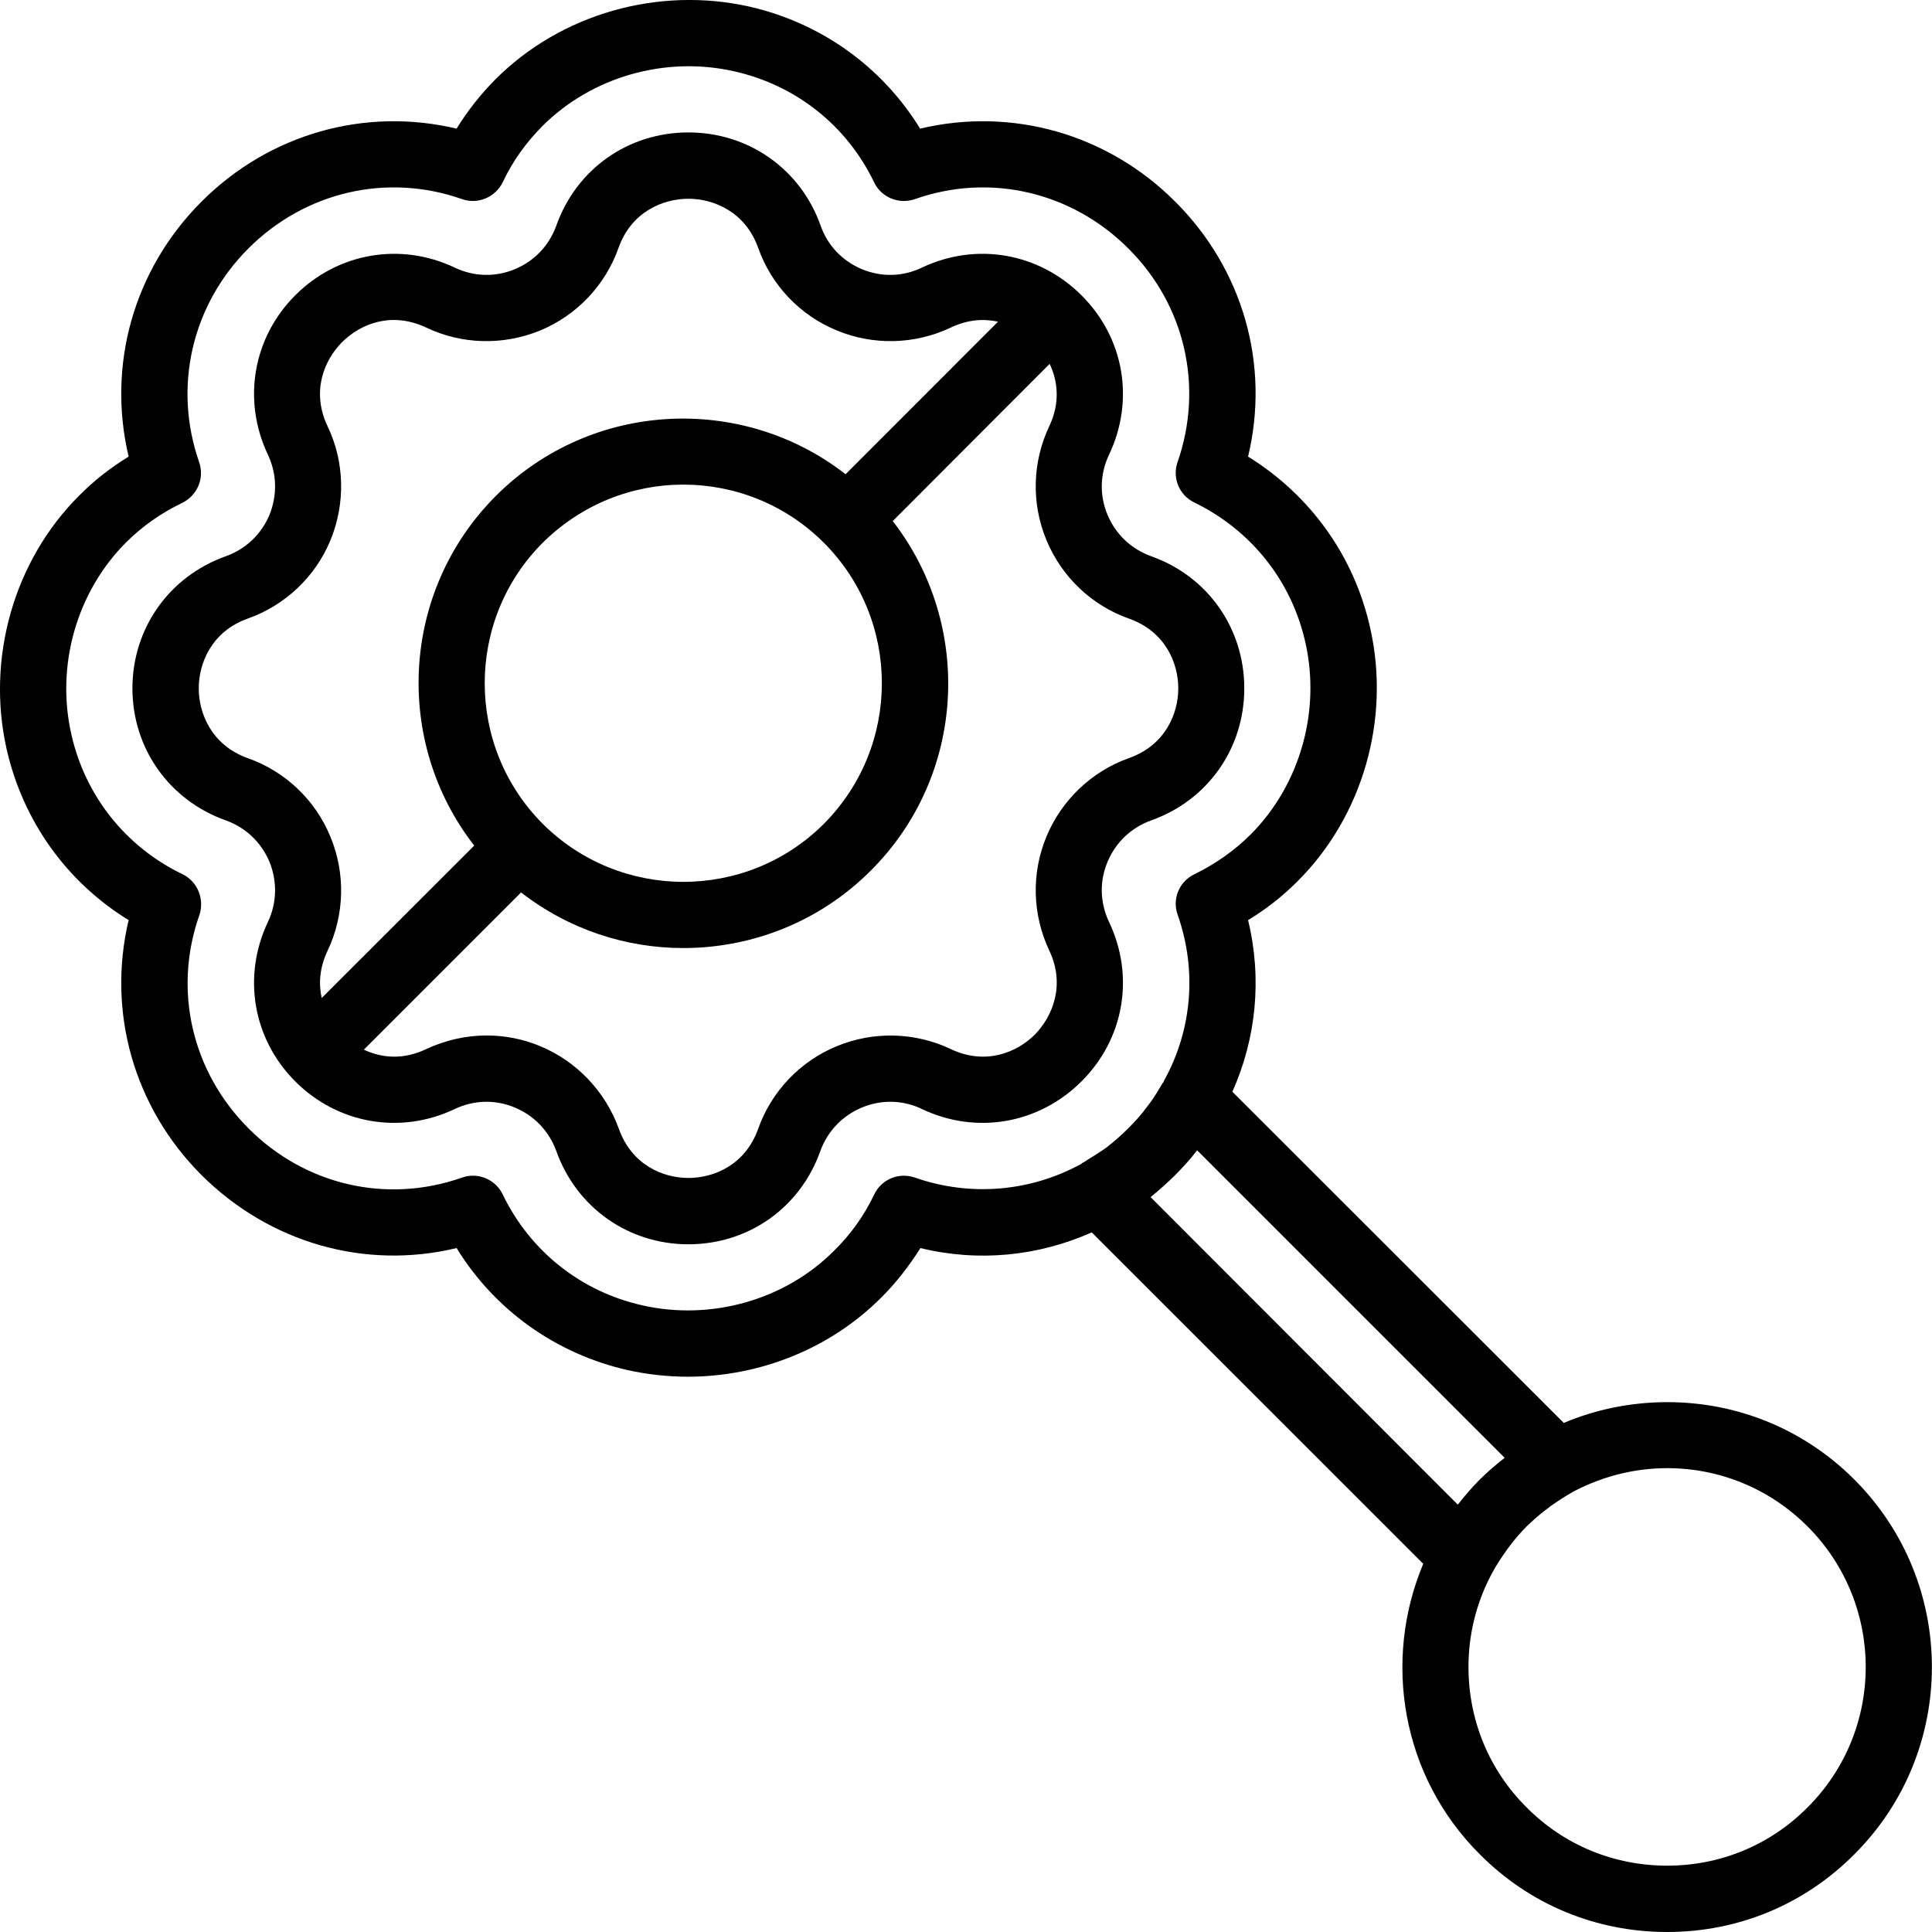<svg xmlns="http://www.w3.org/2000/svg" width="32" height="32" viewBox="0 0 24 24">
    <path d="M 13.434 13.434 C 13.965 12.906 14.098 12.129 13.777 11.453 C 13.664 11.215 13.656 10.949 13.758 10.707 C 13.859 10.465 14.051 10.281 14.301 10.191 C 15.004 9.941 15.457 9.297 15.457 8.551 C 15.457 7.805 15.004 7.16 14.301 6.91 C 14.051 6.82 13.859 6.637 13.758 6.395 C 13.656 6.152 13.664 5.887 13.777 5.648 C 14.098 4.973 13.965 4.195 13.434 3.668 C 12.906 3.141 12.129 3.004 11.453 3.324 C 11.215 3.438 10.953 3.445 10.707 3.344 C 10.465 3.242 10.281 3.051 10.195 2.805 C 9.945 2.098 9.297 1.645 8.551 1.645 C 7.805 1.645 7.16 2.098 6.91 2.805 C 6.82 3.051 6.641 3.242 6.395 3.344 C 6.152 3.445 5.887 3.438 5.648 3.324 C 4.973 3.004 4.195 3.141 3.668 3.668 C 3.141 4.195 3.008 4.973 3.328 5.648 C 3.441 5.887 3.445 6.152 3.348 6.395 C 3.246 6.637 3.055 6.82 2.805 6.91 C 2.102 7.16 1.645 7.805 1.645 8.551 C 1.645 9.297 2.102 9.941 2.805 10.191 C 3.055 10.281 3.246 10.465 3.348 10.707 C 3.445 10.949 3.441 11.215 3.328 11.453 C 3.008 12.129 3.141 12.906 3.668 13.434 C 4.195 13.961 4.973 14.098 5.648 13.777 C 5.887 13.664 6.152 13.656 6.395 13.758 C 6.637 13.859 6.82 14.051 6.91 14.297 C 7.16 15 7.805 15.457 8.551 15.457 C 9.297 15.457 9.941 15.004 10.191 14.297 C 10.281 14.051 10.465 13.859 10.707 13.758 C 10.953 13.656 11.219 13.664 11.453 13.777 C 12.129 14.098 12.906 13.961 13.434 13.434 Z M 3.078 9.418 C 2.629 9.258 2.469 8.863 2.469 8.551 C 2.469 8.238 2.629 7.844 3.078 7.684 C 3.543 7.52 3.918 7.164 4.105 6.711 C 4.293 6.254 4.281 5.738 4.07 5.297 C 3.863 4.863 4.027 4.473 4.25 4.25 C 4.473 4.027 4.859 3.863 5.297 4.07 C 5.738 4.281 6.254 4.293 6.711 4.105 C 7.164 3.918 7.52 3.543 7.684 3.078 C 7.844 2.629 8.238 2.469 8.551 2.469 C 8.863 2.469 9.258 2.629 9.418 3.078 C 9.582 3.543 9.938 3.918 10.395 4.105 C 10.848 4.293 11.363 4.281 11.809 4.07 C 12.02 3.969 12.219 3.957 12.398 3.996 L 10.504 5.891 C 9.215 4.887 7.344 4.977 6.16 6.16 C 4.977 7.344 4.887 9.215 5.891 10.504 L 3.996 12.398 C 3.957 12.219 3.969 12.02 4.07 11.809 C 4.281 11.363 4.293 10.848 4.105 10.395 C 3.918 9.938 3.543 9.582 3.078 9.418 Z M 6.742 6.742 C 7.227 6.262 7.855 6.02 8.488 6.02 C 9.121 6.02 9.754 6.262 10.234 6.742 C 11.195 7.703 11.195 9.27 10.234 10.234 C 9.273 11.195 7.707 11.195 6.742 10.234 C 5.781 9.27 5.781 7.703 6.742 6.742 Z M 10.395 12.996 C 9.938 13.184 9.582 13.559 9.418 14.023 C 9.258 14.473 8.867 14.633 8.551 14.633 C 8.238 14.633 7.848 14.473 7.688 14.023 C 7.52 13.559 7.164 13.184 6.711 12.996 C 6.496 12.906 6.27 12.863 6.043 12.863 C 5.789 12.863 5.531 12.922 5.297 13.031 C 5.004 13.172 4.734 13.141 4.52 13.039 L 6.473 11.086 C 7.066 11.547 7.777 11.777 8.488 11.777 C 9.332 11.777 10.176 11.457 10.816 10.816 C 12.004 9.633 12.09 7.762 11.09 6.473 L 13.039 4.52 C 13.141 4.734 13.172 5.004 13.035 5.293 C 12.824 5.738 12.809 6.254 13 6.711 C 13.188 7.164 13.559 7.52 14.023 7.684 C 14.477 7.844 14.637 8.238 14.637 8.551 C 14.637 8.863 14.477 9.258 14.023 9.418 C 13.562 9.582 13.188 9.938 13 10.391 C 12.809 10.848 12.824 11.363 13.035 11.809 C 13.238 12.238 13.074 12.629 12.855 12.852 C 12.633 13.074 12.242 13.238 11.809 13.031 C 11.363 12.82 10.848 12.809 10.395 12.996 Z M 10.395 12.996"/>
    <path d="M 23.035 18.379 C 22.414 17.758 21.59 17.418 20.711 17.418 C 20.262 17.418 19.824 17.508 19.426 17.676 L 15.309 13.562 C 15.605 12.898 15.68 12.156 15.504 11.43 C 15.73 11.293 15.934 11.133 16.121 10.945 C 16.93 10.137 17.277 8.93 17.02 7.797 C 16.82 6.902 16.273 6.148 15.504 5.672 C 15.777 4.535 15.445 3.348 14.598 2.504 C 13.754 1.66 12.566 1.328 11.43 1.598 C 10.957 0.828 10.199 0.285 9.309 0.082 C 8.176 -0.172 6.969 0.172 6.156 0.984 C 5.973 1.168 5.809 1.375 5.672 1.598 C 4.535 1.328 3.348 1.66 2.504 2.504 C 1.66 3.348 1.328 4.535 1.598 5.672 C 1.375 5.809 1.168 5.969 0.984 6.156 C 0.172 6.965 -0.172 8.176 0.082 9.305 C 0.285 10.199 0.828 10.957 1.598 11.43 C 1.328 12.566 1.66 13.754 2.504 14.598 C 3.352 15.441 4.535 15.777 5.672 15.504 C 6.145 16.273 6.902 16.816 7.797 17.02 C 8.043 17.074 8.293 17.102 8.543 17.102 C 9.438 17.102 10.312 16.754 10.945 16.121 C 11.133 15.934 11.293 15.727 11.434 15.504 C 12.156 15.68 12.898 15.605 13.562 15.309 L 17.68 19.426 C 17.176 20.625 17.406 22.062 18.383 23.035 C 19.004 23.66 19.828 24 20.711 24 C 21.59 24 22.414 23.66 23.035 23.035 C 24.32 21.754 24.32 19.664 23.035 18.379 Z M 11.367 14.629 C 11.168 14.559 10.949 14.648 10.859 14.84 C 10.734 15.102 10.566 15.336 10.363 15.535 C 9.754 16.148 8.836 16.41 7.977 16.215 C 7.215 16.043 6.586 15.543 6.246 14.84 C 6.176 14.691 6.027 14.605 5.875 14.605 C 5.828 14.605 5.781 14.613 5.738 14.629 C 4.805 14.957 3.789 14.723 3.086 14.016 C 2.383 13.312 2.148 12.297 2.477 11.367 C 2.543 11.168 2.453 10.949 2.266 10.859 C 1.562 10.52 1.059 9.887 0.887 9.125 C 0.691 8.266 0.953 7.352 1.566 6.738 C 1.77 6.535 2.004 6.371 2.266 6.246 C 2.453 6.152 2.543 5.938 2.473 5.738 C 2.148 4.805 2.383 3.789 3.086 3.086 C 3.789 2.383 4.805 2.145 5.738 2.473 C 5.934 2.543 6.152 2.453 6.246 2.262 C 6.367 2.004 6.535 1.77 6.738 1.566 C 7.352 0.953 8.266 0.691 9.125 0.887 C 9.887 1.059 10.52 1.559 10.859 2.266 C 10.949 2.453 11.168 2.543 11.367 2.473 C 12.297 2.145 13.312 2.383 14.016 3.086 C 14.723 3.789 14.953 4.805 14.629 5.738 C 14.559 5.934 14.648 6.152 14.836 6.242 C 15.543 6.586 16.043 7.215 16.215 7.977 C 16.41 8.836 16.148 9.75 15.539 10.363 C 15.336 10.566 15.102 10.73 14.84 10.859 C 14.648 10.949 14.559 11.168 14.629 11.363 C 14.875 12.062 14.805 12.805 14.457 13.43 L 14.453 13.441 C 14.441 13.457 14.43 13.473 14.422 13.488 C 14.371 13.578 14.316 13.664 14.254 13.742 C 14.184 13.84 14.102 13.93 14.016 14.016 C 13.93 14.102 13.84 14.18 13.746 14.254 C 13.668 14.309 13.59 14.359 13.512 14.406 C 13.488 14.422 13.465 14.438 13.441 14.449 L 13.434 14.457 C 12.809 14.801 12.062 14.871 11.367 14.629 Z M 18.109 18.691 L 14.293 14.871 C 14.398 14.785 14.5 14.695 14.598 14.598 C 14.695 14.5 14.789 14.398 14.871 14.289 L 18.691 18.109 C 18.684 18.113 18.68 18.121 18.672 18.125 C 18.574 18.203 18.477 18.285 18.387 18.375 C 18.387 18.375 18.383 18.379 18.383 18.379 C 18.379 18.383 18.375 18.387 18.375 18.387 C 18.285 18.477 18.203 18.574 18.125 18.672 C 18.121 18.676 18.113 18.684 18.109 18.691 Z M 22.453 22.453 C 21.988 22.922 21.367 23.176 20.711 23.176 C 20.051 23.176 19.43 22.922 18.965 22.453 C 18.496 21.988 18.242 21.367 18.242 20.707 C 18.242 20.309 18.336 19.926 18.516 19.578 L 18.539 19.535 C 18.59 19.438 18.652 19.348 18.715 19.258 C 18.727 19.242 18.738 19.227 18.75 19.211 C 18.816 19.121 18.887 19.039 18.965 18.961 C 19.043 18.887 19.125 18.812 19.215 18.746 C 19.227 18.738 19.242 18.727 19.254 18.715 C 19.344 18.652 19.438 18.59 19.535 18.535 L 19.578 18.512 C 19.926 18.336 20.309 18.238 20.711 18.238 C 21.367 18.238 21.988 18.496 22.453 18.961 C 23.418 19.926 23.418 21.492 22.453 22.453 Z M 22.453 22.453"/>
</svg>

